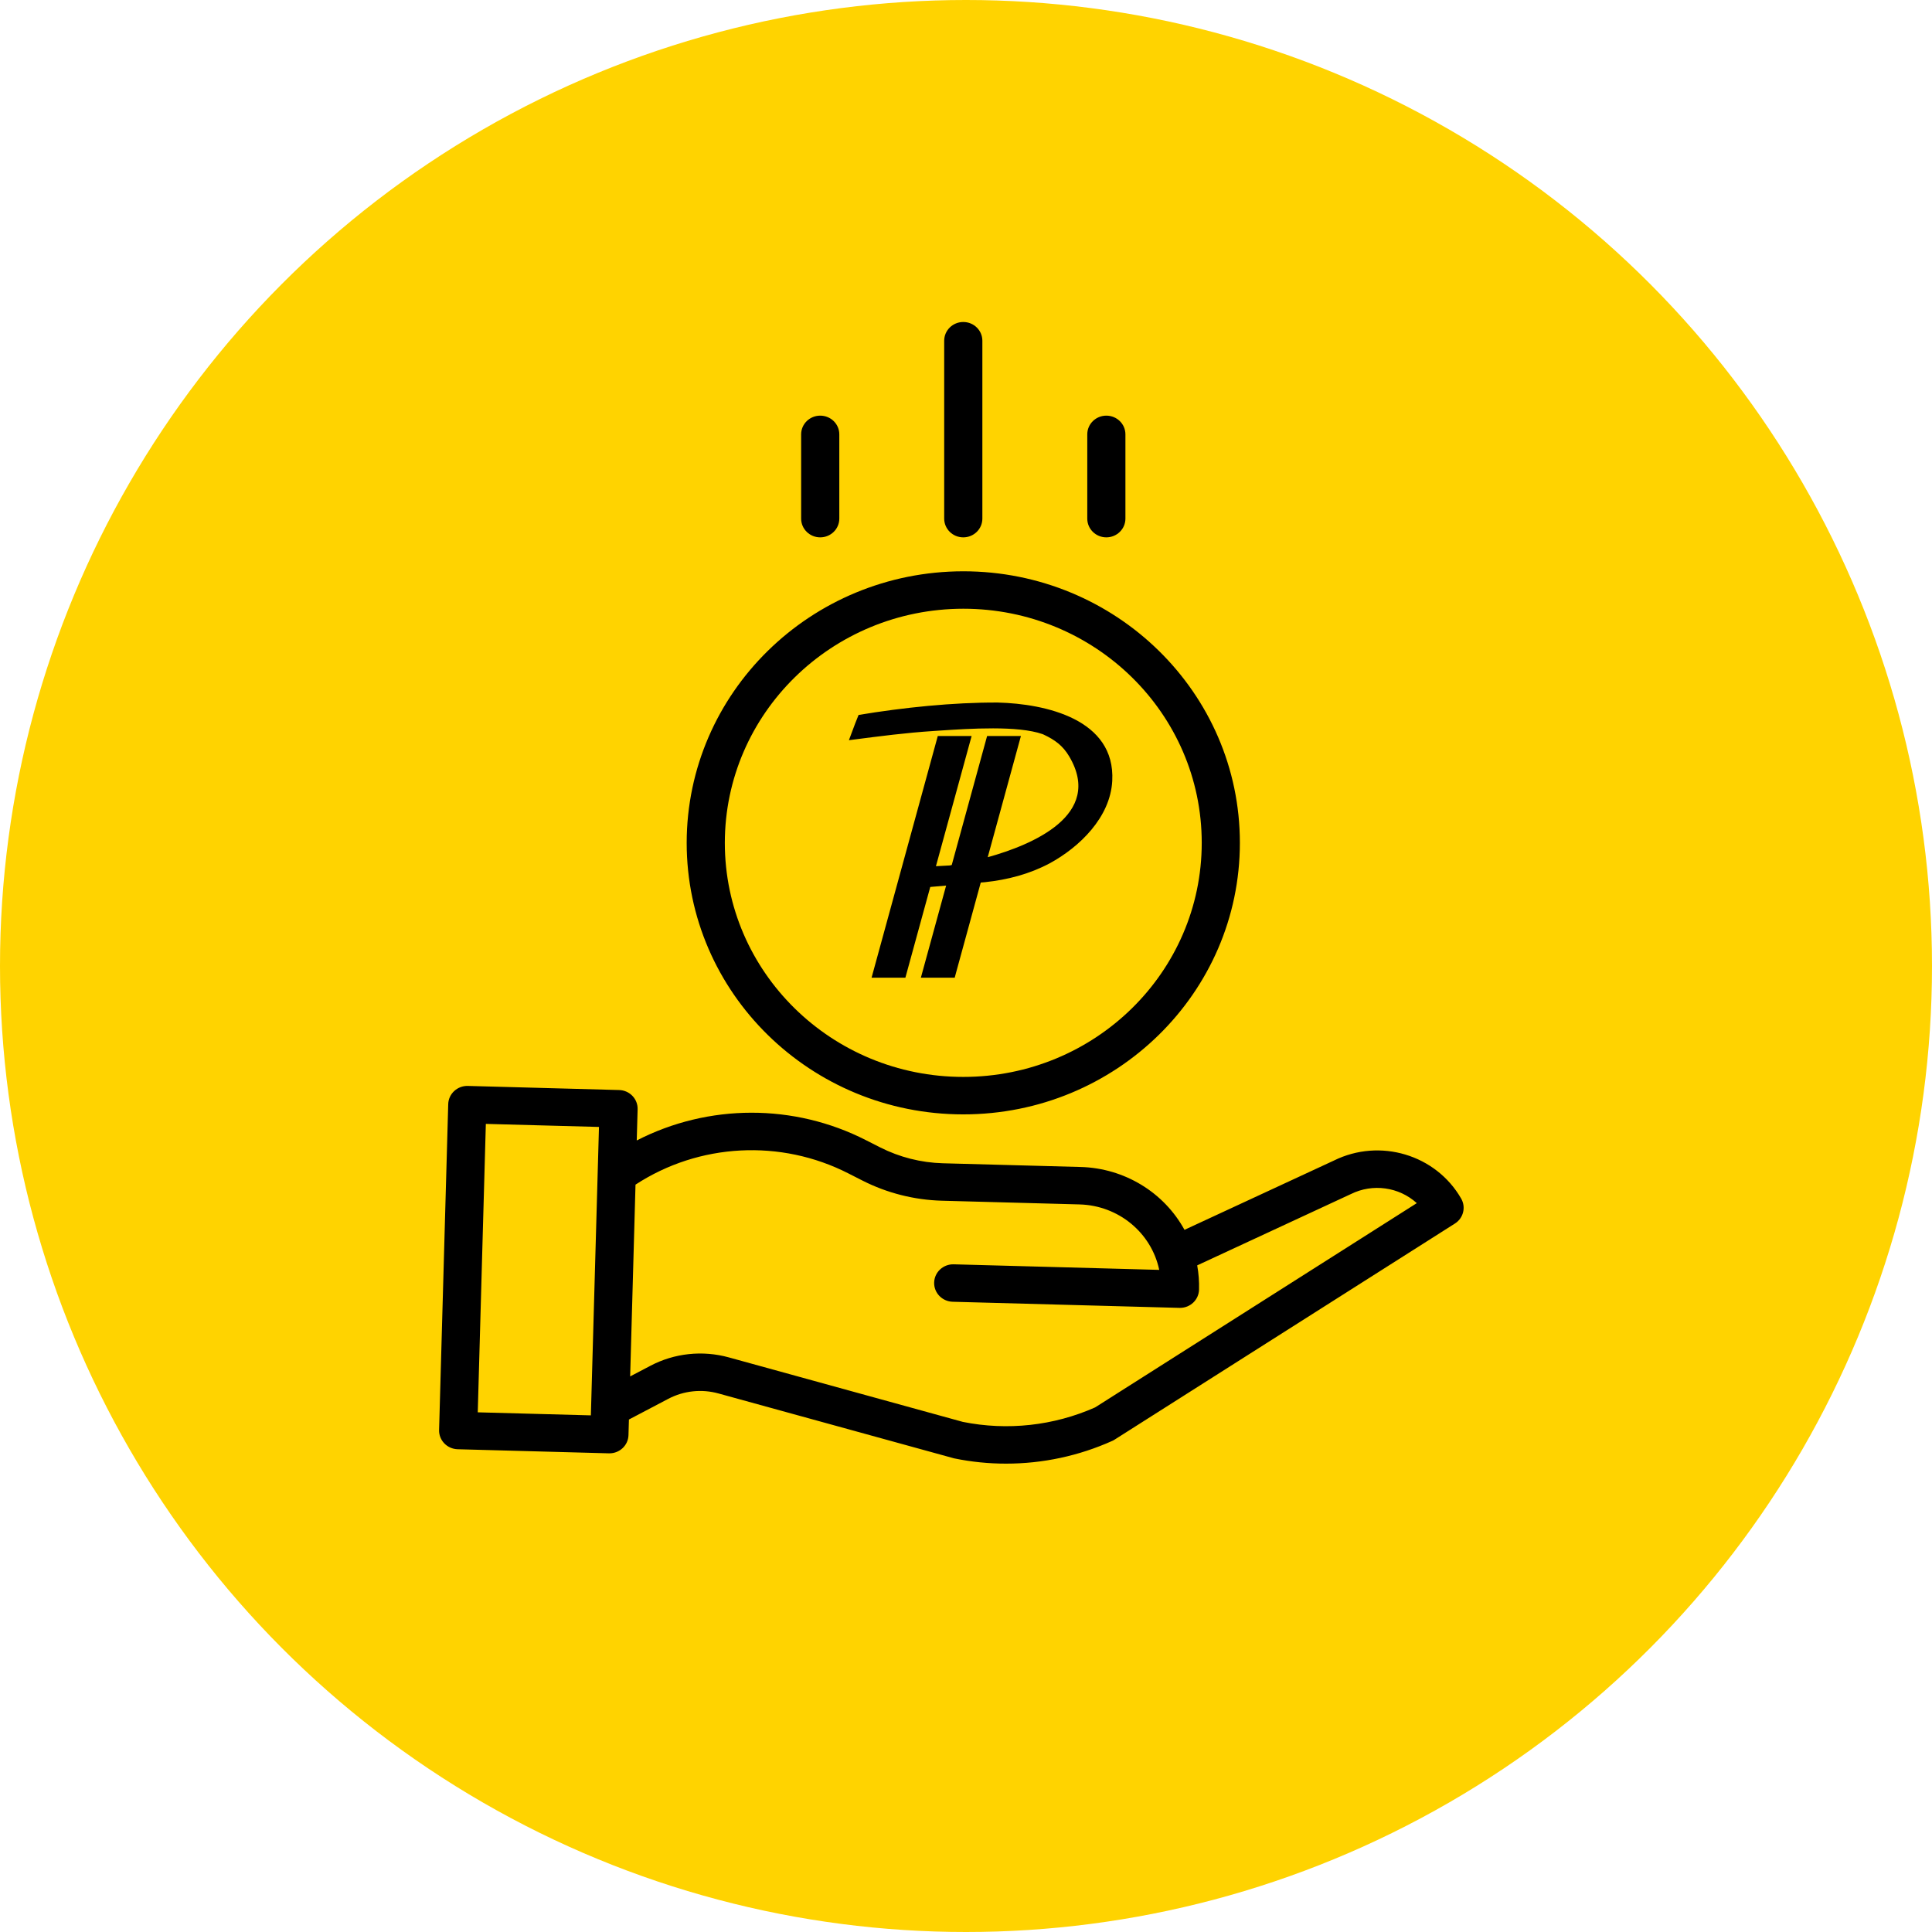 <svg width="66" height="66" viewBox="0 0 66 66" fill="none" xmlns="http://www.w3.org/2000/svg">
<circle cx="33" cy="33" r="33" fill="#FFD300"/>
<path fill-rule="evenodd" clip-rule="evenodd" d="M33.559 11.64V17.717C33.559 18.07 33.267 18.357 32.907 18.357C32.547 18.357 32.255 18.07 32.255 17.717V11.64C32.255 11.286 32.547 11 32.907 11C33.267 11 33.559 11.286 33.559 11.64ZM23.458 28.792C23.458 33.915 27.688 38.069 32.907 38.069C38.126 38.069 42.356 33.915 42.356 28.792C42.356 23.669 38.126 19.516 32.907 19.516C27.691 19.521 23.464 23.671 23.458 28.792ZM32.907 20.795C37.406 20.795 41.053 24.375 41.053 28.792C41.053 33.209 37.406 36.789 32.907 36.789C28.408 36.789 24.761 33.209 24.761 28.792C24.766 24.377 28.41 20.8 32.907 20.795ZM45.569 39.646L40.464 42.013C39.759 40.726 38.407 39.907 36.92 39.866L32.207 39.739C31.461 39.718 30.729 39.532 30.066 39.196L29.586 38.952C27.131 37.696 24.205 37.699 21.752 38.96L21.782 37.894C21.792 37.541 21.509 37.246 21.149 37.237L15.982 37.097C15.622 37.087 15.322 37.366 15.312 37.719L15 48.851C14.99 49.204 15.274 49.498 15.634 49.508L20.801 49.648H20.819C21.172 49.648 21.461 49.372 21.47 49.025L21.485 48.493L22.828 47.787C23.355 47.509 23.971 47.443 24.546 47.603L32.562 49.811C32.568 49.813 32.573 49.814 32.578 49.816L32.596 49.82L32.605 49.822C33.184 49.941 33.775 50 34.367 50C35.62 50.001 36.859 49.735 37.999 49.222C38.027 49.209 38.054 49.195 38.079 49.178L49.702 41.798C49.992 41.614 50.085 41.24 49.916 40.946C49.053 39.443 47.139 38.87 45.569 39.646ZM16.321 48.247L16.597 38.394L20.462 38.498L20.185 48.351L16.321 48.247ZM37.411 48.079C35.996 48.706 34.415 48.88 32.893 48.574L24.899 46.371C23.999 46.122 23.036 46.225 22.213 46.66L21.527 47.02L21.71 40.469C23.884 39.05 26.672 38.904 28.987 40.088L29.467 40.332C30.305 40.757 31.229 40.991 32.172 41.018L36.884 41.145C38.208 41.183 39.332 42.108 39.601 43.381L32.581 43.191C32.221 43.181 31.922 43.46 31.912 43.813C31.902 44.166 32.186 44.46 32.545 44.47L40.292 44.679H40.31C40.663 44.679 40.951 44.403 40.961 44.057C40.969 43.779 40.948 43.501 40.898 43.227L46.133 40.798L46.139 40.796L46.149 40.791C46.891 40.422 47.789 40.546 48.4 41.101L37.411 48.079ZM38.446 17.717V14.838C38.446 14.485 38.154 14.199 37.794 14.199C37.434 14.199 37.143 14.485 37.143 14.838V17.717C37.143 18.07 37.434 18.357 37.794 18.357C38.154 18.357 38.446 18.07 38.446 17.717ZM28.672 14.838V17.717C28.672 18.07 28.38 18.357 28.02 18.357C27.66 18.357 27.368 18.07 27.368 17.717V14.838C27.368 14.485 27.66 14.199 28.02 14.199C28.38 14.199 28.672 14.485 28.672 14.838ZM31.458 33.4H32.614L32.677 33.167C32.788 32.765 32.898 32.363 33.008 31.96C33.174 31.357 33.339 30.753 33.504 30.149C33.552 30.145 33.599 30.141 33.645 30.137C34.422 30.054 35.162 29.862 35.856 29.494C36.881 28.938 37.931 27.919 37.996 26.677C38.108 24.566 35.714 24.042 34.09 24C32.566 23.992 30.834 24.172 29.33 24.424C29.248 24.621 29.17 24.83 29.094 25.036C29.062 25.12 29.031 25.204 29 25.286C29.04 25.281 29.08 25.276 29.12 25.271C30.042 25.151 30.965 25.031 31.894 24.972C31.96 24.968 32.03 24.963 32.102 24.958C33.126 24.891 34.77 24.782 35.614 25.078L35.658 25.097C36.039 25.277 36.308 25.472 36.527 25.842C37.712 27.847 35.244 28.866 33.742 29.284L34.876 25.143H33.721L32.513 29.55L32.448 29.565L31.973 29.591L33.192 25.143H32.036L29.774 33.4H30.929L31.779 30.3L32.321 30.253L31.458 33.4Z" fill="black"/>
</svg>
